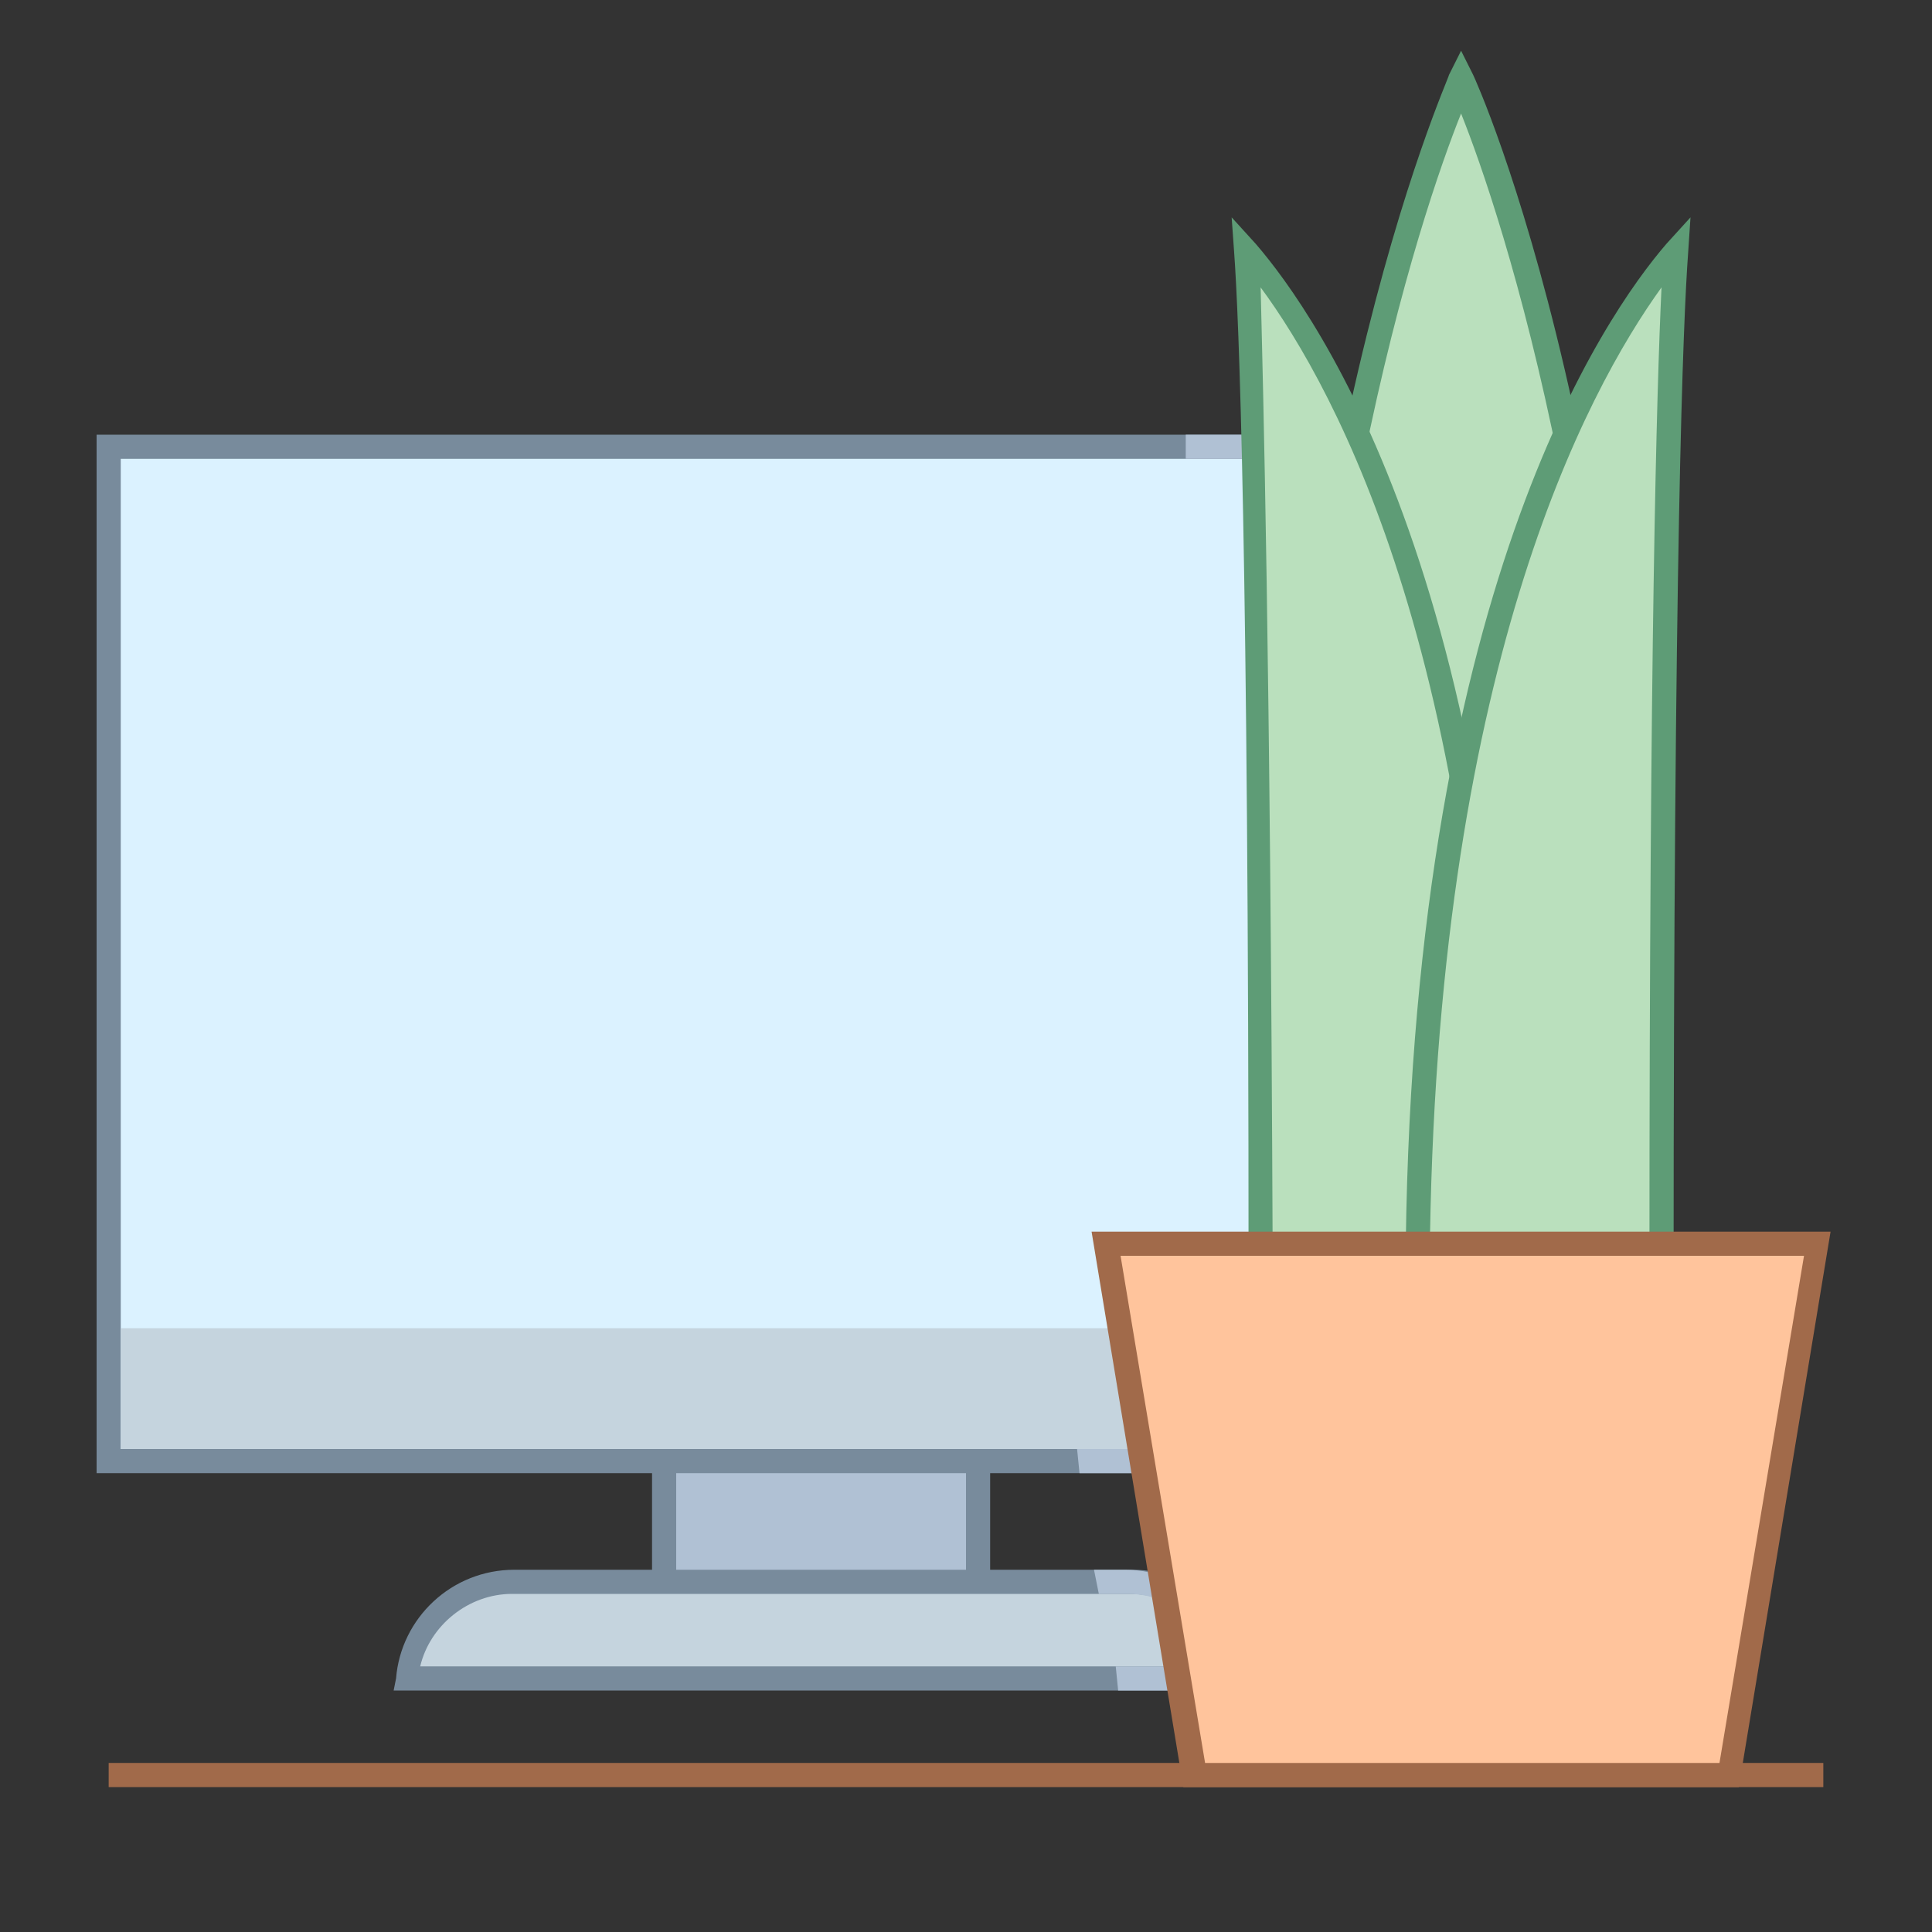 <?xml version="1.0" encoding="utf-8"?>
<!-- Generator: Adobe Illustrator 23.1.1, SVG Export Plug-In . SVG Version: 6.00 Build 0)  -->
<svg version="1.1" id="katman_1" xmlns="http://www.w3.org/2000/svg" xmlns:xlink="http://www.w3.org/1999/xlink" x="0px" y="0px"
	 viewBox="0 0 80 80" style="enable-background:new 0 0 80 80;" xml:space="preserve">
<rect x="0" y="0" width="80" height="80" fill="#333333" stroke="none"/>
<style type="text/css">
	.st0{fill:#B0C1D4;}
	.st1{fill:#788B9C;}
	.st2{fill:#DBF2FF;}
	.st3{fill:#C5D4DE;}
	.st4{fill:#FFEEA3;}
	.st5{fill:#A16A4A;}
	.st6{fill:#BAE0BD;}
	.st7{fill:#5E9C76;}
	.st8{fill:#FFC49C;}
</style>
<path class="st0" d="M27.5,56.3h13v10.2h-13V56.3z"/>
<path class="st1" d="M41,67H27V55.8h14V67z M28,66h12v-9.2H28V66z"/>
<path class="st2" d="M4.5,18.5h59v42h-59V18.5z"/>
<path class="st1" d="M64,61H4V18h60V61z M5,60h58V19H5V60z"/>
<path class="st3" d="M5,55h58.1v5H5V55z"/>
<path class="st3" d="M16.8,69.5c0.2-2.3,2.1-4,4.4-4h25.6c2.3,0,4.2,1.7,4.4,4H16.8z"/>
<path class="st1" d="M51.7,70H16.3l0.1-0.5c0.2-2.5,2.3-4.5,4.9-4.5h25.6c2.5,0,4.6,1.9,4.9,4.5L51.7,70z M17.4,69h33.2
	c-0.4-1.7-2-3-3.8-3H21.2C19.4,66,17.8,67.3,17.4,69z"/>
<path class="st4" d="M55.8,57.6h4.7v1.6h-4.7V57.6z"/>
<rect x="4.5" y="73" class="st5" width="71" height="1"/>
<rect x="49.1" y="18" class="st0" width="2.8" height="1"/>
<polygon class="st0" points="47.4,61 44.7,61 44.6,60 47.4,60 "/>
<polygon class="st0" points="48.9,70 46.3,70 46.2,69 48.9,69 "/>
<path class="st0" d="M51.5,70h-1v-0.2c0-2.1-1.7-3.8-3.8-3.8h-1.2l-0.2-1h1.3c2.6,0,4.8,2.2,4.8,4.8C51.5,69.8,51.5,70,51.5,70z"/>
<path class="st6" d="M60.5,3.3c0,0-7.5,15.9-7.5,47.5h7h1h7C68,19.3,60.5,3.3,60.5,3.3z"/>
<path class="st7" d="M68.5,51.4h-16v-0.5C52.5,19.5,60,3.3,60,3.1l0.5-1l0.5,1c0.1,0.2,7.5,16.4,7.5,47.7L68.5,51.4z M53.5,50.4h14
	c-0.1-26.2-5.4-41.7-7-45.7C58.9,8.7,53.6,24.1,53.5,50.4z"/>
<g>
	<path class="st6" d="M52.2,52.8c0-30.2-0.4-39.7-0.6-42.4c2.4,2.7,10.6,14.2,10.7,42.4H52.2z"/>
	<path class="st7" d="M62.8,53.3H51.7v-0.5c0-30.1-0.4-39.7-0.6-42.4L51,9l1,1.1c2.5,2.9,10.8,14.5,10.8,42.7L62.8,53.3z M52.7,52.3
		h9.1c-0.1-24.6-6.5-36.2-9.6-40.4C52.3,16.1,52.6,26.7,52.7,52.3z"/>
</g>
<g>
	<path class="st6" d="M68.8,52.8c0-30.2,0.4-39.7,0.6-42.4c-2.4,2.7-10.6,14.2-10.7,42.4H68.8z"/>
	<path class="st7" d="M69.3,53.3H58.2l0-0.5c0.1-28.2,8.3-39.8,10.8-42.7L70,9l-0.1,1.5c-0.2,2.7-0.6,12.3-0.6,42.4L69.3,53.3
		L69.3,53.3z M59.2,52.3h9.1c0-25.6,0.3-36.2,0.5-40.4C65.7,16.2,59.4,27.8,59.2,52.3z"/>
</g>
<g>
	<path class="st8" d="M49.4,73.5l-3.6-22h29.4l-3.6,22H49.4z"/>
	<path class="st5" d="M72,74H49l-3.8-23h30.6L72,74z M49.9,73h21.3l3.5-21H46.4L49.9,73z"/>
</g>
</svg>

